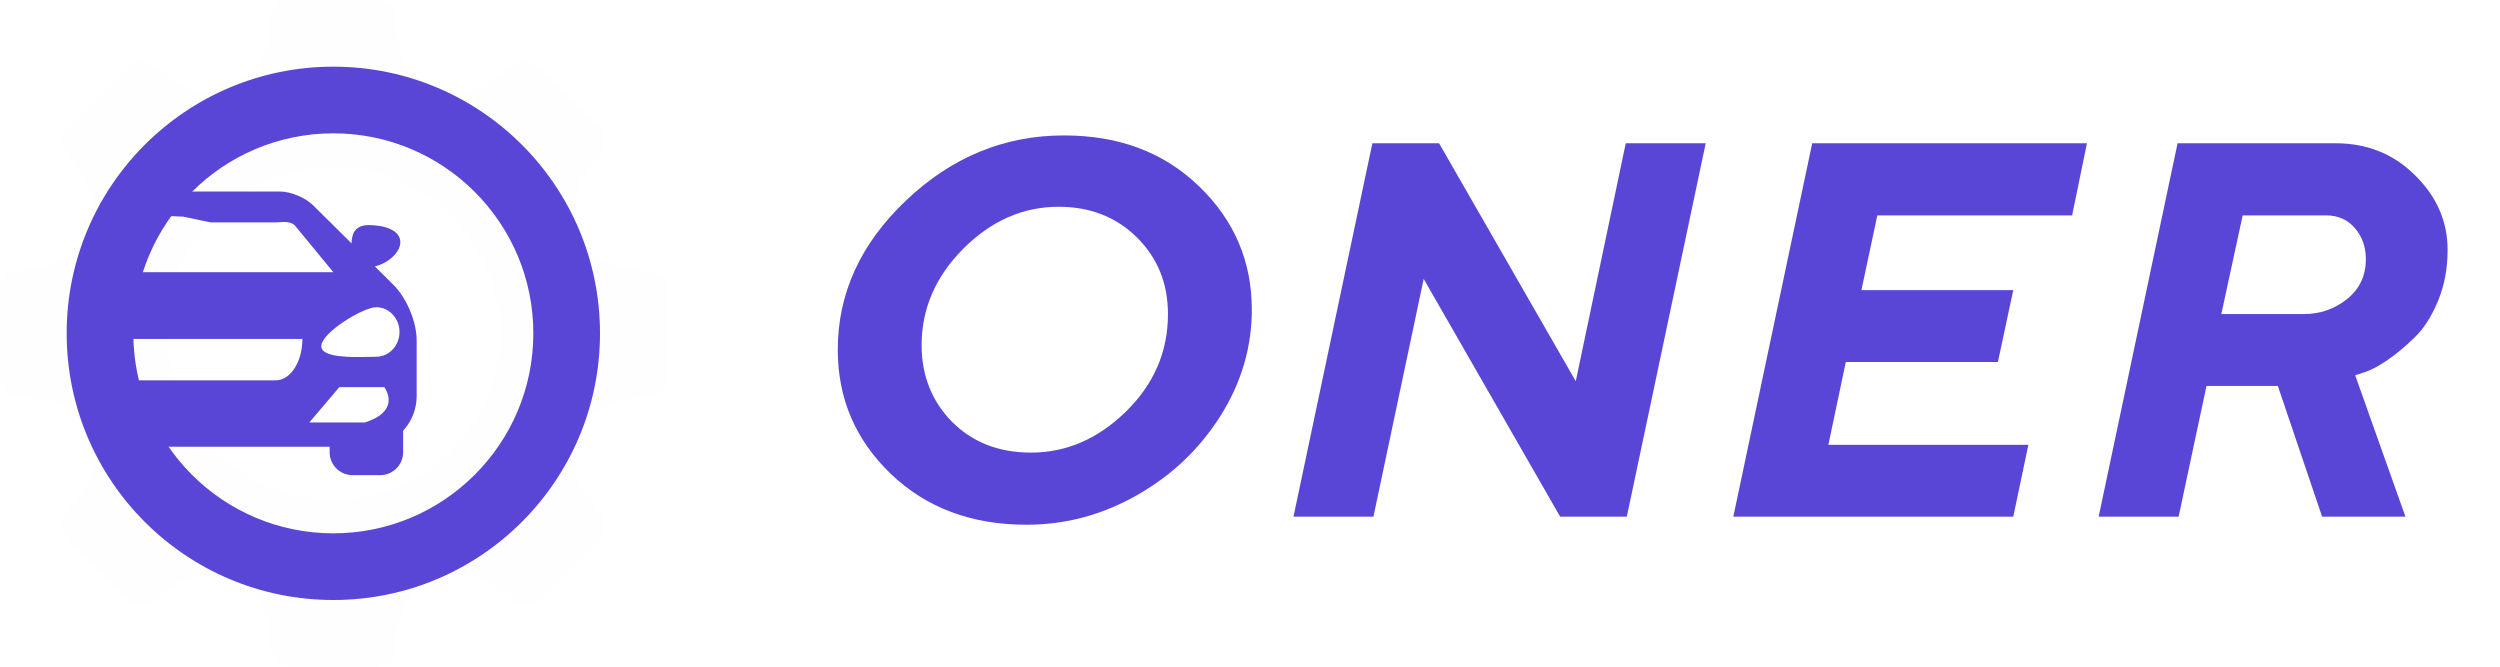 <svg xmlns="http://www.w3.org/2000/svg" width="150" height="40" viewBox="0 0 150 40" fill="none">
    <g>
        <path d="M63.516 12.406C61.38 12.406 59.474 13.245 57.797 14.922C56.13 16.599 55.297 18.526 55.297 20.703C55.297 22.537 55.906 24.073 
        57.125 25.312C58.354 26.542 59.932 27.156 61.859 27.156C63.974 27.156 65.87 26.338 67.547 24.703C69.234 23.057 70.078 21.104 70.078 
        18.844C70.078 17.01 69.458 15.479 68.219 14.25C66.979 13.021 65.412 12.406 63.516 12.406ZM50.266 20.984C50.266 17.609 51.63 14.625 
        54.359 12.031C57.099 9.427 60.26 8.125 63.844 8.125C67.146 8.125 69.849 9.146 71.953 11.188C74.057 13.219 75.109 15.682 75.109 
        18.578C75.109 20.838 74.479 22.969 73.219 24.969C71.958 26.958 70.287 28.542 68.203 29.719C66.13 30.896 63.927 31.484 61.594 
        31.484C58.292 31.484 55.578 30.469 53.453 28.438C51.328 26.396 50.266 23.912 50.266 20.984Z" fill="#5946D7"/>
        <path d="M97.546 8.594H102.343L97.609 31H93.609L85.421 16.734L82.406 31H77.609L82.343 8.594H86.343L94.546 22.875L97.546 8.594Z" fill="#5946D7"/>
        <path d="M109.702 26.688H121.702L120.796 31H103.999L108.733 8.594H125.217L124.327 12.922H112.639L111.686 17.406H120.796L119.874 
        21.719H110.749L109.702 26.688Z" fill="#5946D7"/>
        <path d="M125.92 31L130.654 8.594H140.123C142.019 8.594 143.613 9.234 144.904 10.516C146.206 11.797 146.857 13.292 146.857 15C146.857 16.104 
        146.665 17.125 146.279 18.062C145.894 18.99 145.425 19.719 144.873 20.25C144.331 20.781 143.795 21.229 143.264 21.594C142.732 21.958 142.274 
        22.203 141.889 22.328L141.311 22.516L144.326 31H139.326L136.67 23.156H132.389L130.717 31H125.92ZM138.217 18.844C139.196 18.844 140.061 18.547 
        140.811 17.953C141.571 17.349 141.951 16.547 141.951 15.547C141.951 14.818 141.732 14.198 141.295 13.688C140.857 13.177 140.279 12.922 139.561 
        12.922H134.561L133.279 18.844H138.217Z" fill="#5946D7"/>
        <g opacity="0.01">
            <path d="M39.008 16.279L37.508 16.099C36.258 15.949 35.247 15.03 34.766 13.867C34.285 12.704 34.361 11.361 35.14 10.371L36.07 
            9.188C36.41 8.755 36.371 8.084 35.979 7.694L32.301 4.014C31.914 3.625 31.242 3.584 30.806 3.923L29.615 4.86C28.628 
            5.636 27.288 5.711 26.128 5.231C24.967 4.751 24.049 3.743 23.9 2.496L23.72 0.992C23.654 0.446 23.15 0 22.6 0H17.397C16.846 0 
            16.342 0.446 16.278 0.992L16.098 2.494C15.948 3.743 15.028 4.752 13.866 5.233C12.705 5.714 11.365 5.638 10.377 4.861L9.189 
            3.928C8.757 3.589 8.085 3.629 7.696 4.017L4.016 7.699C3.629 8.086 3.589 8.758 3.93 9.193L4.861 10.378C5.638 11.367 5.714 
            12.708 5.233 13.87C4.752 15.033 3.742 15.954 2.492 16.103L0.994 16.282C0.448 16.346 0 16.851 0 17.402V22.605C0 23.156 0.446 23.657 
            0.994 23.724L2.499 23.905C3.746 24.055 4.754 24.97 5.234 26.131C5.715 27.293 5.64 28.634 4.864 29.623L3.931 30.812C3.594 
            31.245 3.632 31.916 4.022 32.306L7.696 35.987C8.085 36.374 8.757 36.418 9.189 36.079L10.379 35.142C11.367 34.364 12.707 34.289 13.869 
            34.77C15.03 35.251 15.95 36.259 16.1 37.508L16.28 39.008C16.346 39.555 16.848 40 17.398 40H22.602C23.154 40 23.656 39.555 23.72 
            39.008L23.9 37.507C24.05 36.258 24.97 35.249 26.132 34.768C27.294 34.287 28.634 34.364 29.623 35.14L30.811 36.074C31.245 36.413 
            31.915 36.373 32.304 35.984L35.982 32.303C36.373 31.916 36.413 31.244 36.072 30.807L35.14 29.623C34.362 28.634 34.287 27.29 34.768 
            26.127C35.248 24.967 36.255 24.051 37.502 23.901L39.006 23.721C39.554 23.655 40 23.156 40 22.602V17.399C40.002 16.846 39.557 16.345 
            39.008 16.279ZM20.002 29.999C14.478 29.999 10.002 25.522 10.002 19.999C10.002 14.476 14.478 10 20.002 10C25.525 10 30.002 
            14.476 30.002 19.999C30.002 25.522 25.526 29.999 20.002 29.999Z" fill="#5946D7"/>
        </g>
        <g clip-path="url(#clip0_163:45301)">
            <path fill-rule="evenodd" clip-rule="evenodd" d="M5.516 26.806H12.333H12.334H19.778V27.137C19.778 27.894 20.393 28.509 21.152 
            28.509H22.813C23.572 28.509 24.187 27.893 24.187 27.137V25.845C24.689 25.298 25 24.564 25 23.755V20.423C25.001 19.302 24.38 
            17.757 23.43 16.924L23.417 16.907C23.405 16.893 23.393 16.879 23.379 16.864L22.491 15.985C23.227 15.814 24.02 15.181 24.02 
            14.531C24.02 13.775 22.997 13.506 22.123 13.506C21.21 13.506 21.104 14.148 21.093 14.602L18.803 12.335C18.338 11.863 17.455 11.491 
            16.795 11.491H12.334H12.333H7.871C7.287 11.491 6.529 11.783 6.039 12.178C5.479 13.175 5.023 14.238 4.685 15.352L6.705 
            13.343C7.027 13.067 7.591 12.858 7.871 12.858L11 13L12.637 13.343H16.55C16.607 13.343 16.674 13.338 16.748 13.333C17.035 13.313 
            17.418 13.287 17.674 13.506L20 16.33H12.334H12.333H4.423C4.199 17.285 4.06 18.272 4.016 19.285C4.75 19.769 5.39 20.36 5.39 
            20.773C5.39 21.178 4.775 21.337 4.06 21.394C4.114 22.025 4.205 22.646 4.331 23.254L6.106 25.345L4.915 25.346C5.091 25.844 5.292 
            26.332 5.516 26.806ZM12.334 22.819H16.55C17.429 22.819 18.143 21.707 18.143 20.335H12.334H12.333H6.525C6.525 21.707 7.238 22.819 
            8.117 22.819H12.333H12.334ZM23.118 24.597C23.184 24.505 23.233 24.413 23.265 24.322C23.461 23.751 23.055 23.229 23.055 
            23.229H20.359L18.561 25.346H19.778H20.044H20.31L21.89 25.349C22.328 25.21 22.638 25.045 22.856 24.87C22.967 24.781 23.052 24.689 
            23.118 24.597ZM22.181 21.411C22.336 21.407 22.47 21.404 22.572 21.404C23.345 21.404 23.97 20.739 23.97 19.919C23.97 19.099 23.345 
            18.433 22.572 18.433C21.801 18.433 19.278 19.954 19.278 20.773C19.278 21.483 21.174 21.436 22.181 21.411Z" fill="#5946D7"/>
        </g>
        <path fill-rule="evenodd" clip-rule="evenodd" d="M20 32C26.627 32 32 26.627 32 20C32 13.373 26.627 8 20 8C13.373 8 8 13.373 8 20C8 26.627 
        13.373 32 20 32ZM20 36C28.837 36 36 28.837 36 20C36 11.163 28.837 4 20 4C11.163 4 4 11.163 4 20C4 28.837 11.163 36 20 36Z" fill="#5946D7"/>
        <defs>
            <clipPath id="clip0_163:45301">
                <rect width="19" height="26" fill="white" transform="translate(6 7)"/>
            </clipPath>
        </defs>
    </g>

    <g height="90vh" viewBox="0 0 40 40" fill="none">
        <path d="M39.008 16.279L37.508 16.099C36.258 15.949 35.247 15.03 34.766 13.867C34.285 12.704 34.361 11.361 35.14 10.371L36.07 
        9.188C36.41 8.755 36.371 8.084 35.979 7.694L32.301 4.014C31.914 3.625 31.242 3.584 30.806 3.923L29.615 4.86C28.628 5.636 
        27.288 5.711 26.128 5.231C24.967 4.751 24.049 3.743 23.9 2.496L23.72 0.992C23.654 0.446 23.15 0 22.6 0H17.397C16.846 0 16.342 
        0.446 16.278 0.992L16.098 2.494C15.948 3.743 15.028 4.752 13.866 5.233C12.705 5.714 11.365 5.638 10.377 4.861L9.189 
        3.928C8.757 3.589 8.085 3.629 7.696 4.017L4.016 7.699C3.629 8.086 3.589 8.758 3.93 9.193L4.861 10.378C5.638 11.367 
        5.714 12.708 5.233 13.87C4.752 15.033 3.742 15.954 2.492 16.103L0.994 16.282C0.448 16.346 0 16.851 0 17.402V22.605C0 23.156 0.446 
        23.657 0.994 23.724L2.499 23.905C3.746 24.055 4.754 24.97 5.234 26.131C5.715 27.293 5.64 28.634 4.864 29.623L3.931 
        30.812C3.594 31.245 3.632 31.916 4.022 32.306L7.696 35.987C8.085 36.374 8.757 36.418 9.189 36.079L10.379 35.142C11.367 34.364 12.707 
        34.289 13.869 34.77C15.03 35.251 15.95 36.259 16.1 37.508L16.28 39.008C16.346 39.555 16.848 40 17.398 40H22.602C23.154 40 23.656 
        39.555 23.72 39.008L23.9 37.507C24.05 36.258 24.97 35.249 26.132 34.768C27.294 34.287 28.634 34.364 29.623 35.14L30.811 36.074C31.245 
        36.413 31.915 36.373 32.304 35.984L35.982 32.303C36.373 31.916 36.413 31.244 36.072 30.807L35.14 29.623C34.362 28.634 34.287 27.29 
        34.768 26.127C35.248 24.967 36.255 24.051 37.502 23.901L39.006 23.721C39.554 23.655 40 23.156 40 22.602V17.399C40.002 16.846 39.557 
        16.345 39.008 16.279ZM20.002 29.999C14.478 29.999 10.002 25.522 10.002 19.999C10.002 14.476 14.478 10 20.002 10C25.525 10 
        30.002 14.476 30.002 19.999C30.002 25.522 25.526 29.999 20.002 29.999Z" 
        fill="#5946D7"/>
        <animateTransform
            attributeName="transform" 
            attributeType="XML" 
            type="rotate" 
            from="0 20 20" 
            to="360 20 20" 
            dur="3.5s" 
            repeatCount="indefinite"/>
    </g>
</svg>

